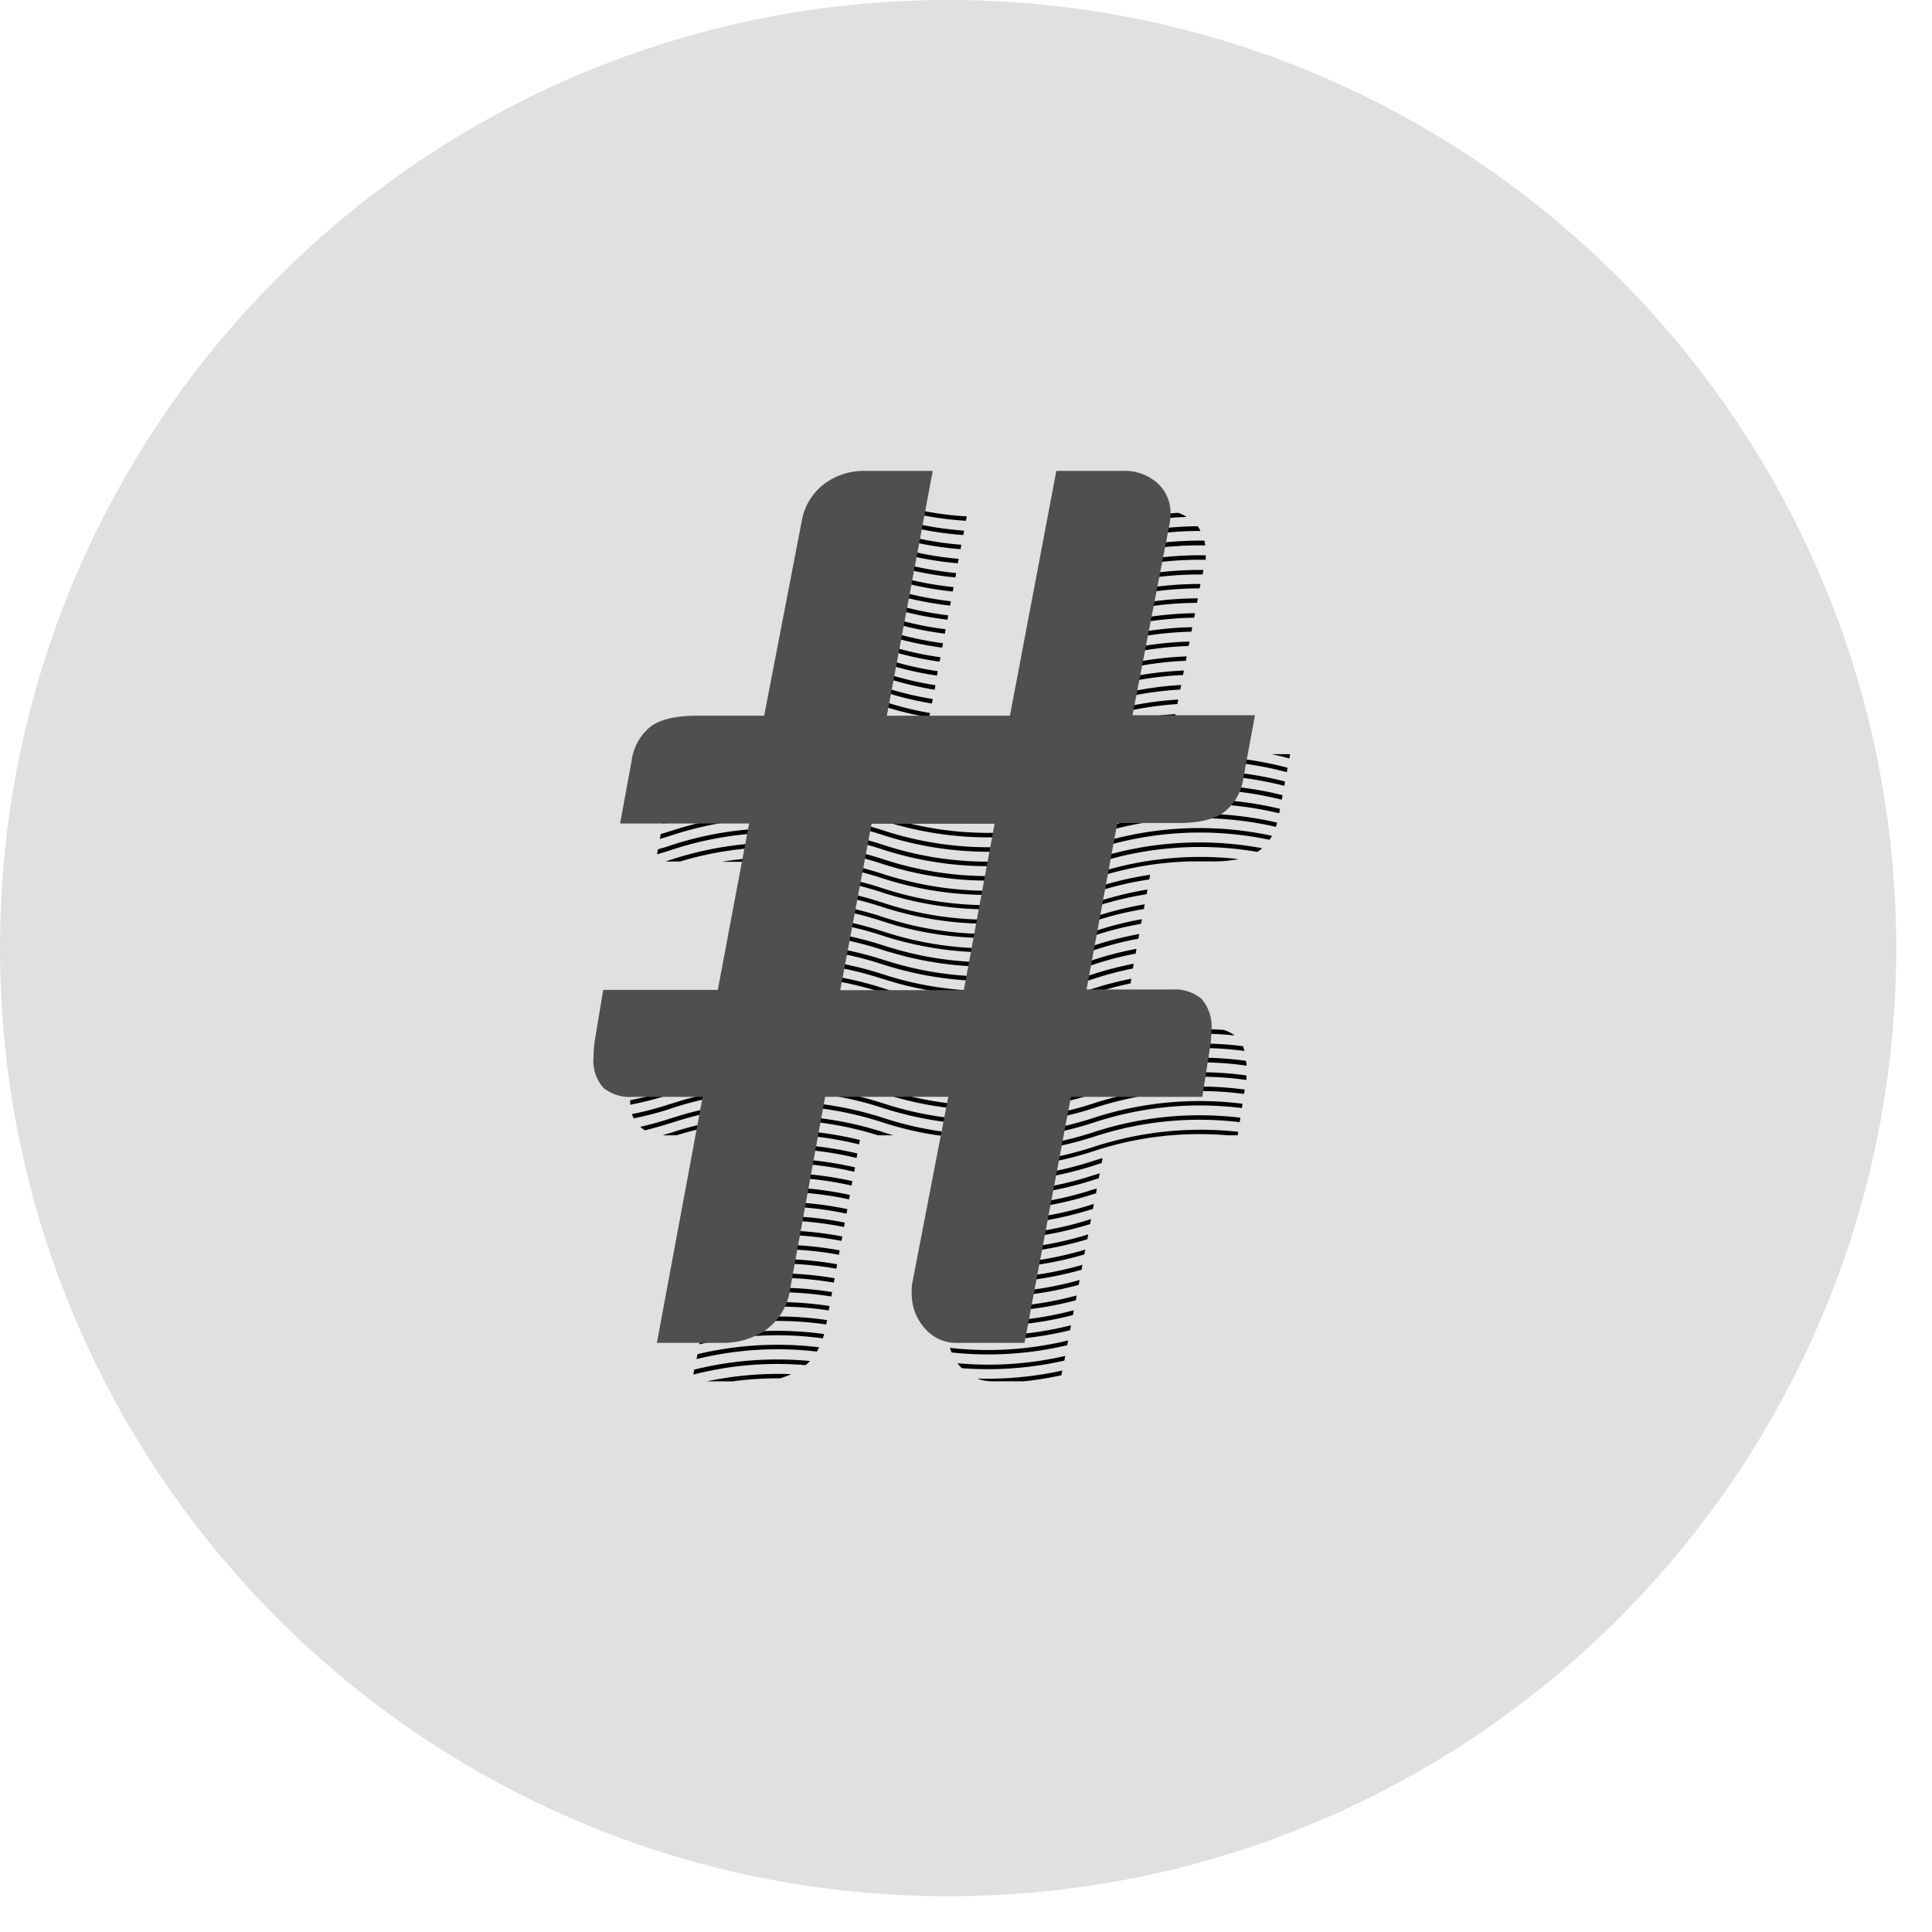 <svg width="47" height="47" fill="none" xmlns="http://www.w3.org/2000/svg"><g clip-path="url(#clip0)"><path d="M23.065 46.13c12.738 0 23.065-10.327 23.065-23.065C46.13 10.326 35.803 0 23.065 0 10.326 0 0 10.326 0 23.065 0 35.803 10.326 46.13 23.065 46.13z" fill="#E0E0E0"/><path d="M23.519 12.562l-.021.107a8.076 8.076 0 01-1.66-.277h.443c.407.09.821.147 1.238.17zM21.495 12.524a8.106 8.106 0 001.959.385l-.021.107a8.209 8.209 0 01-1.973-.39 7.45 7.45 0 00-.271-.081c.05-.027.103-.05.157-.067l.15.046zM27.523 12.396c-.298.061-.593.14-.882.235l-.13.04.023-.122.063-.019c.151-.05.304-.094.46-.134h.466zM21.495 12.873c.613.2 1.248.328 1.891.38l-.019.107a8.22 8.22 0 01-1.91-.384c-.21-.07-.42-.13-.646-.18a.728.728 0 01.096-.085c.204.042.397.105.588.162zM28.866 12.575a8.141 8.141 0 00-2.23.399l-.21.06.024-.121c.044-.01.088-.026.132-.04a8.28 8.28 0 012.078-.397.852.852 0 01.206.098zM21.496 13.222c.592.194 1.205.32 1.826.373l-.021.108a8.15 8.15 0 01-1.845-.376 7.63 7.63 0 00-.893-.238 1.6 1.6 0 01.067-.099c.293.062.582.139.866.232zM29.204 12.917a8.237 8.237 0 00-2.563.405c-.091.03-.181.057-.271.082l.023-.121c.067-.017.136-.038.21-.061a8.252 8.252 0 012.534-.42.736.736 0 01.067.115zM21.496 13.572a8.17 8.17 0 001.764.368l-.019.107a8.19 8.19 0 01-1.781-.372 7.979 7.979 0 00-1.036-.264 1.54 1.54 0 01.036-.105c.35.065.697.154 1.036.266zM29.32 13.268a8.196 8.196 0 00-2.683.403 6.99 6.99 0 01-.34.103l.023-.118.273-.084a8.243 8.243 0 012.706-.42.567.567 0 01.02.116zM21.496 13.921a8.132 8.132 0 001.701.362l-.02.107a8.274 8.274 0 01-1.717-.366 7.883 7.883 0 00-1.116-.28l.02-.106c.383.067.761.162 1.132.283zM29.33 13.51a.71.71 0 010 .109 8.076 8.076 0 00-2.683.403 5.857 5.857 0 01-.42.122l.02-.12c.116-.031.232-.065.346-.103a8.373 8.373 0 012.737-.412zM21.496 14.27c.532.175 1.08.294 1.636.357l-.019.105a8.266 8.266 0 01-1.653-.359 8.136 8.136 0 00-1.18-.296l.018-.105c.406.068.807.167 1.198.298zM29.276 13.867l-.021.109a8.145 8.145 0 00-2.618.403c-.16.053-.32.099-.481.139l.023-.118c.138-.036.277-.078.42-.122a8.277 8.277 0 012.677-.412zM21.495 14.62a8.23 8.23 0 001.574.35l-.02.105a8.215 8.215 0 01-1.59-.351 7.993 7.993 0 00-1.245-.303l.019-.107c.428.069.85.171 1.262.307zM29.204 14.207l-.021.107c-.866 0-1.727.137-2.55.406a7.432 7.432 0 01-.551.157l.023-.115c.162-.04.324-.088.483-.141a8.276 8.276 0 012.616-.414zM21.495 14.97c.491.161.996.275 1.509.338l-.019.107a8.08 8.08 0 01-1.525-.342 7.772 7.772 0 00-1.311-.311l.019-.107c.45.067.895.172 1.328.315zM29.14 14.556l-.02.109a8.106 8.106 0 00-2.483.403c-.21.068-.42.126-.63.179l.022-.118c.187-.046.37-.098.553-.16a8.298 8.298 0 012.559-.413zM21.495 15.318c.47.155.955.266 1.446.33l-.021.107a8.079 8.079 0 01-1.47-.334 7.952 7.952 0 00-1.379-.32l.021-.108c.477.066.946.175 1.404.325zM29.072 14.917l-.021.11a8.13 8.13 0 00-2.414.403 8.534 8.534 0 01-.69.193l.022-.115c.21-.053.42-.112.63-.179a8.307 8.307 0 012.473-.412zM21.496 15.667c.45.15.912.257 1.382.322l-.021.107a7.987 7.987 0 01-1.397-.324 7.933 7.933 0 00-1.444-.332l.022-.105a8.05 8.05 0 011.458.332zM29.005 15.258l-.021.109a8.19 8.19 0 00-2.347.401c-.25.082-.502.151-.759.21l.021-.115a7.39 7.39 0 00.694-.194 8.202 8.202 0 012.412-.411zM21.496 16.018c.429.141.87.245 1.317.31l-.019.108a8.088 8.088 0 01-1.334-.315 7.88 7.88 0 00-1.5-.338l.02-.11a8.07 8.07 0 011.516.345zM28.937 15.608l-.02.107a8.17 8.17 0 00-2.28.402 8.155 8.155 0 01-.828.222l.023-.115c.257-.057.51-.127.76-.21a8.268 8.268 0 012.345-.406zM21.495 16.367c.412.134.833.235 1.261.302l-.019.11a8.243 8.243 0 01-1.26-.31 8.228 8.228 0 00-1.574-.348l.02-.107c.535.066 1.061.184 1.572.353zM28.87 15.968l-.021.107a8.167 8.167 0 00-2.212.401 8.32 8.32 0 01-.898.24l.024-.118c.28-.06.557-.134.83-.223a8.349 8.349 0 012.277-.407zM21.495 16.715c.39.129.79.226 1.196.29l-.019.11a7.988 7.988 0 01-1.208-.296 8.126 8.126 0 00-1.641-.356l.021-.107a8.261 8.261 0 011.651.36zM28.8 16.312l-.02.11a8.088 8.088 0 00-2.143.386c-.317.104-.64.19-.967.254l.023-.117c.305-.061.605-.14.9-.238a8.256 8.256 0 012.208-.395zM21.496 17.064c.368.122.745.216 1.128.282l-.021.107a7.966 7.966 0 01-1.143-.283 8.04 8.04 0 00-1.71-.362l.02-.107c.587.06 1.165.182 1.726.363zM28.734 16.663l-.021.112c-.706.04-1.404.17-2.076.39a8.025 8.025 0 01-1.034.274l.021-.112c.328-.065.651-.15.969-.254a8.377 8.377 0 012.14-.41zM21.495 17.415c.349.116.705.206 1.066.271l-.021.105a7.967 7.967 0 01-1.08-.273 7.949 7.949 0 00-1.771-.368l.019-.109a8.253 8.253 0 011.788.374zM28.664 17.018l-.021.11a8.172 8.172 0 00-2.006.386c-.36.12-.73.212-1.104.277l.021-.11a7.75 7.75 0 001.038-.266 8.143 8.143 0 012.072-.397zM21.496 17.764c.327.109.662.195 1.002.259l-.021.107a8.028 8.028 0 01-1.017-.271 7.983 7.983 0 00-1.838-.374l.02-.11c.631.058 1.253.188 1.854.39zM28.597 17.371l-.021.11c-.66.045-1.311.173-1.94.378a8.399 8.399 0 01-1.172.292l.021-.116a7.756 7.756 0 001.108-.277 8.262 8.262 0 012.004-.387z" fill="#000"/><path d="M28.528 17.724l-.021.111a8.118 8.118 0 00-1.87.378 8.336 8.336 0 01-5.177 0 8.196 8.196 0 00-1.904-.38l.021-.107a8.302 8.302 0 011.918.385 8.195 8.195 0 005.098 0 8.359 8.359 0 011.935-.387z" fill="#000"/><path d="M28.458 18.081l-.02.111a8.114 8.114 0 00-1.801.37 8.352 8.352 0 01-5.177 0 8.11 8.11 0 00-1.97-.386l.02-.107c.675.047 1.342.179 1.986.39a8.22 8.22 0 005.097 0 8.25 8.25 0 011.865-.378zM31.385 18.346l-.019.107a5.11 5.11 0 00-.437-.107h.456z" fill="#000"/><path d="M31.324 18.678l-.02.107a8.207 8.207 0 00-4.667.126 8.319 8.319 0 01-5.177 0 8.22 8.22 0 00-5.024-.023.875.875 0 01.112-.147 8.299 8.299 0 014.948.067 8.22 8.22 0 005.097 0 8.34 8.34 0 014.731-.13z" fill="#000"/><path d="M31.261 19.012l-.019.105a8.22 8.22 0 00-4.605.145 8.336 8.336 0 01-5.177 0 8.216 8.216 0 00-5.08 0l-.065.021-.05.015c.01-.044.024-.086.04-.128l.041-.013a8.326 8.326 0 015.15 0 8.22 8.22 0 005.097 0 8.33 8.33 0 014.668-.145z" fill="#000"/><path d="M31.2 19.344l-.019.11a8.215 8.215 0 00-4.544.157 8.338 8.338 0 01-5.177 0 8.215 8.215 0 00-5.08 0l-.066.02c-.041.013-.084.028-.126.039l.024-.12.069-.021.065-.021a8.342 8.342 0 015.15 0 8.193 8.193 0 005.097 0 8.345 8.345 0 014.607-.164z" fill="#000"/><path d="M31.14 19.678l-.022.107a8.228 8.228 0 00-4.481.174 8.336 8.336 0 01-5.177 0 8.194 8.194 0 00-5.072 0l-.065.021a2.937 2.937 0 01-.194.06l.021-.12.14-.043.064-.02a8.325 8.325 0 015.15 0c1.656.54 3.44.54 5.097 0a8.328 8.328 0 014.538-.18z" fill="#000"/><path d="M31.07 20.012a.842.842 0 01-.032.103 8.226 8.226 0 00-4.401.193 8.32 8.32 0 01-5.177 0 8.23 8.23 0 00-5.08 0l-.066.021c-.086.03-.174.055-.262.08l.023-.12c.07-.019.138-.04.21-.063l.065-.02a8.326 8.326 0 015.15 0 8.22 8.22 0 005.097 0 8.341 8.341 0 014.473-.194z" fill="#000"/><path d="M30.944 20.334a.734.734 0 01-.06.096 8.216 8.216 0 00-4.247.23 8.079 8.079 0 01-1.587.35 8.242 8.242 0 01-2.395-.055 8.08 8.08 0 01-1.195-.294 8.214 8.214 0 00-5.08 0l-.066.021c-.109.036-.22.07-.33.099l.022-.12c.092-.025.182-.052.275-.082l.065-.023a8.327 8.327 0 015.15 0 8.096 8.096 0 002.907.397 8.096 8.096 0 002.19-.397 8.345 8.345 0 014.35-.223z" fill="#000"/><path d="M30.704 20.634a.435.435 0 01-.059.05.382.382 0 01-.06.04 8.22 8.22 0 00-3.948.286 8.36 8.36 0 01-5.177.004 8.193 8.193 0 00-4.916-.056h-.366c.036 0 .07-.021.105-.032l.065-.02a8.341 8.341 0 015.15 0 8.156 8.156 0 003.51.349c.54-.064 1.071-.18 1.587-.35a8.33 8.33 0 014.11-.27z" fill="#000"/><path d="M30.13 20.899c-.207.04-.418.06-.63.056h-.529c-.316.008-.63.034-.943.078a8.275 8.275 0 00-1.389.324 8.032 8.032 0 01-1.716.365 8.284 8.284 0 01-3.46-.357 8.043 8.043 0 00-2.369-.401h-1.53a8.319 8.319 0 013.932.303c.162.052.325.1.49.14a8.228 8.228 0 004.607-.14 8.29 8.29 0 013.538-.368z" fill="#000"/><path d="M27.98 21.281l-.022.114c-.448.065-.89.17-1.321.313a8.324 8.324 0 01-5.177.002 8.118 8.118 0 00-2.433-.404l.019-.109c.833.015 1.659.157 2.45.42a8.18 8.18 0 003.362.361 7.996 7.996 0 001.718-.36 8.103 8.103 0 011.403-.337z" fill="#000"/><path d="M27.914 21.64l-.021.114c-.428.067-.85.17-1.26.304a8.322 8.322 0 01-5.177.003 8.152 8.152 0 00-2.5-.406l.02-.107a8.132 8.132 0 012.521.42 8.206 8.206 0 005.097 0c.43-.144.872-.254 1.32-.328z" fill="#000"/><path d="M27.847 22l-.021.115a7.727 7.727 0 00-1.19.29 8.352 8.352 0 01-4.859.103l-.317-.099a8.117 8.117 0 00-2.565-.405l.02-.11a8.227 8.227 0 012.58.42c.101.034.21.064.303.093a8.194 8.194 0 004.793-.092c.41-.138.83-.243 1.256-.316z" fill="#000"/><path d="M27.78 22.361l-.021.113c-.38.066-.756.16-1.122.28a8.33 8.33 0 01-5.177.004 8.104 8.104 0 00-2.63-.403l.018-.11c.9-.005 1.794.137 2.648.42l.24.074a8.194 8.194 0 004.857-.073 8.037 8.037 0 011.187-.305z" fill="#000"/><path d="M27.715 22.722l-.021.114a8.037 8.037 0 00-1.051.269 8.326 8.326 0 01-4.984.06c-.065-.016-.128-.037-.193-.058a8.174 8.174 0 00-2.698-.404l.021-.109a8.262 8.262 0 012.713.41l.178.054c.952.29 1.95.401 2.942.33a7.97 7.97 0 001.981-.384c.364-.12.735-.214 1.111-.282z" fill="#000"/><path d="M27.647 23.084l-.02.115a7.684 7.684 0 00-.99.255 8.344 8.344 0 01-5.043.044l-.13-.04a8.11 8.11 0 00-2.765-.403l.021-.108a8.26 8.26 0 012.778.406l.115.035a8.231 8.231 0 004.982-.035 8.001 8.001 0 011.052-.27z" fill="#000"/><path d="M27.58 23.445l-.02.116a7.83 7.83 0 00-.923.241 8.293 8.293 0 01-2.177.401 8.196 8.196 0 01-2.941-.376l-.07-.02a8.179 8.179 0 00-2.83-.4l.021-.111a8.33 8.33 0 012.845.407l.053.017a8.23 8.23 0 005.042-.017 8.03 8.03 0 011-.258z" fill="#000"/><path d="M27.523 23.809l-.02.115c-.29.06-.575.135-.856.227-1.68.55-3.49.55-5.17 0a8.156 8.156 0 00-2.896-.397l.021-.111a8.294 8.294 0 012.902.403 8.21 8.21 0 005.097 0c.303-.097.61-.176.922-.237z" fill="#000"/><path d="M27.446 24.172l-.021.116c-.267.055-.53.125-.788.21a8.35 8.35 0 01-5.177 0l-.055-.017a8.168 8.168 0 00-2.916-.37l.021-.11a8.212 8.212 0 012.92.37l.072.022c1.656.54 3.44.54 5.097 0 .278-.09.56-.163.847-.221zM15.547 25.002h.303c-.103.03-.21.055-.315.076l.012-.076z" fill="#000"/><path d="M27.378 24.536l-.02.117c-.244.054-.485.12-.721.198a8.347 8.347 0 01-5.177.004l-.118-.036a8.127 8.127 0 00-2.91-.357l.019-.107a8.278 8.278 0 012.912.353l.132.042c.323.106.652.19.986.252a8.194 8.194 0 004.11-.256c.258-.084.521-.154.787-.21z" fill="#000"/><path d="M27.336 25.002a7.34 7.34 0 00-.7.193 8.336 8.336 0 01-5.176 0 8.176 8.176 0 00-3.095-.387c-.435.028-.867.09-1.292.19a7.376 7.376 0 00-.694.19l-.065.022c-.276.09-.556.166-.84.227l.019-.118c.267-.056.532-.127.792-.21l.065-.021a7.968 7.968 0 012.04-.387 8.262 8.262 0 013.11.393 8.22 8.22 0 005.097 0c.235-.078.476-.145.718-.21l-.019.105.04.013z" fill="#000"/><path d="M30.032 25.19a8.158 8.158 0 00-3.395.36 8.338 8.338 0 01-5.177 0 8.229 8.229 0 00-5.08 0l-.066.024a7.86 7.86 0 01-.905.237l.019-.118a7.49 7.49 0 00.853-.225l.065-.02a8.327 8.327 0 015.15 0c1.655.54 3.44.54 5.096 0a8.34 8.34 0 013.173-.393.775.775 0 01.267.134z" fill="#000"/><path d="M30.273 25.567a8.24 8.24 0 00-3.636.332 8.336 8.336 0 01-5.177 0 8.216 8.216 0 00-5.08 0l-.066.021a8.578 8.578 0 01-.964.252l.019-.113c.308-.061.613-.14.912-.238l.065-.023a8.358 8.358 0 015.15 0c1.656.54 3.44.54 5.097 0a8.377 8.377 0 013.643-.347.625.625 0 01.037.116z" fill="#000"/><path d="M30.326 25.924a8.194 8.194 0 00-3.69.324 8.35 8.35 0 01-5.176 0 8.194 8.194 0 00-5.08 0l-.066.02c-.329.109-.665.195-1.006.26v-.112c.326-.063.649-.147.965-.25l.065-.021a8.326 8.326 0 015.15 0 8.22 8.22 0 005.096 0 8.332 8.332 0 013.725-.338.65.65 0 01.017.117z" fill="#000"/><path d="M30.322 26.162v.11a8.219 8.219 0 00-3.675.325 8.336 8.336 0 01-5.177 0 8.23 8.23 0 00-5.08 0l-.065.02a7.754 7.754 0 01-.994.257v-.11c.329-.063.653-.146.971-.25l.065-.02a8.326 8.326 0 015.15 0 8.22 8.22 0 005.097 0 8.29 8.29 0 013.708-.332z" fill="#000"/><path d="M30.28 26.506l-.017.107a8.193 8.193 0 00-3.626.335 8.338 8.338 0 01-5.177 0 8.23 8.23 0 00-5.08 0l-.066.023a7.82 7.82 0 01-.897.235.754.754 0 01-.044-.103 8 8 0 00.908-.238l.065-.02a8.327 8.327 0 015.15 0 8.22 8.22 0 005.097 0 8.32 8.32 0 013.687-.339z" fill="#000"/><path d="M22.806 27.618a8.038 8.038 0 01-1.346-.317 8.194 8.194 0 00-5.08 0l-.066.02c-.21.068-.42.124-.617.177a.633.633 0 01-.122-.086c.237-.053.473-.118.706-.193l.065-.021a8.34 8.34 0 015.15 0 8.195 8.195 0 005.097 0 8.338 8.338 0 013.634-.347l-.017.105a8.242 8.242 0 00-3.571.342 8.296 8.296 0 01-2.706.42l-1.127-.1z" fill="#000"/><path d="M21.496 27.546c.077.026.155.05.235.072h-.374a8.176 8.176 0 00-4.895 0h-.187a1.19 1.19 0 01-.154 0l.16-.049.065-.02a8.326 8.326 0 015.15-.003zM30.175 27.191l-.017.108a8.194 8.194 0 00-3.521.346 8.313 8.313 0 01-2.774.41l.021-.105a8.23 8.23 0 002.709-.404 8.294 8.294 0 013.582-.355z" fill="#000"/><path d="M20.918 27.733l-.02.107a8.216 8.216 0 00-2.94-.187v-.031h-.534a8.339 8.339 0 013.494.111zM30.122 27.534l-.012.084h-.244a8.289 8.289 0 00-1.37 0 8.079 8.079 0 00-1.626.304c-.078.021-.156.046-.233.072a8.332 8.332 0 01-2.841.42l.021-.11a8.13 8.13 0 002.775-.4c.1-.032.198-.064.299-.091a8.361 8.361 0 013.231-.28zM20.857 28.06l-.019.11a8.194 8.194 0 00-2.941-.164l.02-.113a8.373 8.373 0 012.94.168zM26.822 28.174l-.024.122c-.054.013-.109.032-.161.049a8.338 8.338 0 01-2.908.407l.02-.109c.965.036 1.927-.1 2.844-.4.075-.024.153-.048.229-.069zM20.8 28.4l-.019.106a8.17 8.17 0 00-2.958-.143l.02-.111a8.354 8.354 0 012.957.147zM26.752 28.544l-.023.122-.092.027c-.96.314-1.967.45-2.975.406l.02-.11a8.144 8.144 0 002.91-.396l.16-.049zM20.735 28.733l-.019.108a8.195 8.195 0 00-2.96-.118l.02-.113a8.387 8.387 0 012.959.123zM26.683 28.916l-.021.12h-.023a8.278 8.278 0 01-3.043.401l.021-.107a8.183 8.183 0 002.978-.393l.088-.021zM20.674 29.07l-.019.107a8.287 8.287 0 00-2.966-.097l.02-.111a8.324 8.324 0 012.965.1zM26.611 29.286l-.023.122a8.31 8.31 0 01-3.057.382l.021-.109a8.168 8.168 0 003.043-.389l.016-.006zM20.613 29.414l-.02.11a8.164 8.164 0 00-2.972-.074l.021-.116a8.355 8.355 0 012.971.08zM26.542 29.656l-.023.122a8.286 8.286 0 01-3.057.357l.021-.107a8.118 8.118 0 003.06-.372zM20.552 29.742l-.02.107a8.244 8.244 0 00-2.978-.048l.021-.114a8.388 8.388 0 012.977.055zM26.473 30.03l-.021.117c-.989.3-2.025.412-3.055.332l.02-.105a8.217 8.217 0 003.056-.344zM20.49 30.08l-.02.107a8.277 8.277 0 00-2.983-.025l.021-.113a8.36 8.36 0 012.981.031zM26.401 30.4l-.023.117a8.274 8.274 0 01-3.057.307l.021-.107a8.195 8.195 0 003.06-.318zM20.428 30.418l-.018.107a8.262 8.262 0 00-2.99 0l.02-.115a8.35 8.35 0 012.988.008zM26.332 30.77l-.023.12c-.99.28-2.023.374-3.047.276l.021-.107a8.216 8.216 0 003.05-.29zM20.365 30.756l-.019.108a8.195 8.195 0 00-2.994.023l.021-.116a8.326 8.326 0 012.992-.015zM26.263 31.14l-.023.117a8.308 8.308 0 01-3.043.252l.021-.107a8.14 8.14 0 003.045-.263zM20.304 31.095l-.019.107a8.193 8.193 0 00-3 .046l.021-.116a8.36 8.36 0 012.998-.037zM26.191 31.515l-.02.118a8.34 8.34 0 01-3.04.227l.02-.105c1.02.11 2.05.03 3.04-.24zM20.243 31.433l-.02.107a8.257 8.257 0 00-3.005.072l.02-.118c.99-.2 2.008-.221 3.005-.061zM26.122 31.875l-.021.117a8.302 8.302 0 01-3.034.21c0-.027 0-.056.015-.088v-.019a8.172 8.172 0 003.04-.22zM20.18 31.771l-.019.108a8.258 8.258 0 00-3.012.098l.023-.117a8.327 8.327 0 013.008-.088zM26.053 32.24l-.021.12c-.972.239-1.978.3-2.971.182a.949.949 0 010-.109c1 .12 2.015.055 2.992-.193zM20.12 32.114l-.021.107a8.194 8.194 0 00-3.018.12l.021-.116a8.327 8.327 0 013.017-.111zM25.983 32.61l-.02.115c-.921.218-1.872.278-2.812.177a.7.7 0 01-.04-.112c.96.108 1.933.047 2.872-.18zM20.05 32.454c-.01.036-.02.072-.033.105a8.206 8.206 0 00-3.003.145l.021-.115a8.318 8.318 0 013.015-.135zM25.914 32.986l-.021.113a8.366 8.366 0 01-2.494.185.828.828 0 01-.103-.12c.877.08 1.76.02 2.618-.178zM19.926 32.776a1.6 1.6 0 01-.055.104 8.223 8.223 0 00-2.926.183l.023-.12a8.404 8.404 0 012.958-.167zM25.843 33.34l-.023.116c-.303.067-.61.116-.919.147h-.767a.984.984 0 01-.36-.067 8.35 8.35 0 002.069-.195zM19.705 33.11c-.033.035-.07.07-.107.1-.917-.077-1.84 0-2.731.23l.02-.12a8.36 8.36 0 012.818-.21zM19.245 33.43a1.8 1.8 0 01-.275.102 7.987 7.987 0 00-1.143.072h-.63a8.378 8.378 0 012.049-.175z" fill="#000"/><path d="M14.44 25.712c.001-.158.015-.315.042-.47l.192-1.16h2.788l.762-4.049h-3.139l.278-1.51c.04-.328.203-.629.456-.841.235-.18.616-.271 1.143-.271h1.628l.912-4.723c.058-.361.252-.686.542-.91.287-.216.638-.33.998-.323h1.649l-1.116 5.956h2.994l1.129-5.956h1.615c.308-.013.608.092.84.294a.968.968 0 01.322.748c.002.07-.003.14-.015.21l-.91 4.693h2.98l-.28 1.511c-.039.33-.205.63-.462.84-.24.181-.618.271-1.137.271h-1.47l-.748 4.05h2.084c.258-.018.512.063.712.226a1.036 1.036 0 01.242.771 2.879 2.879 0 01-.044.47l-.177 1.144h-3.197l-1.13 5.985h-1.658a.996.996 0 01-.763-.35 1.238 1.238 0 01-.322-.866 1.034 1.034 0 010-.14c0-.045.013-.091.021-.14l.868-4.49h-2.996l-.85 4.667a1.47 1.47 0 01-.604 1.013 1.86 1.86 0 01-1.05.306H15.98l1.114-5.985h-1.68a1.032 1.032 0 01-.726-.21.984.984 0 01-.248-.761zm9.755-5.673h-2.992l-.762 4.049h3.006l.748-4.049z" fill="#4F4F4F"/></g><defs><clipPath id="clip0"><path fill="#fff" d="M0 0h46.13v46.13H0z"/></clipPath></defs></svg>